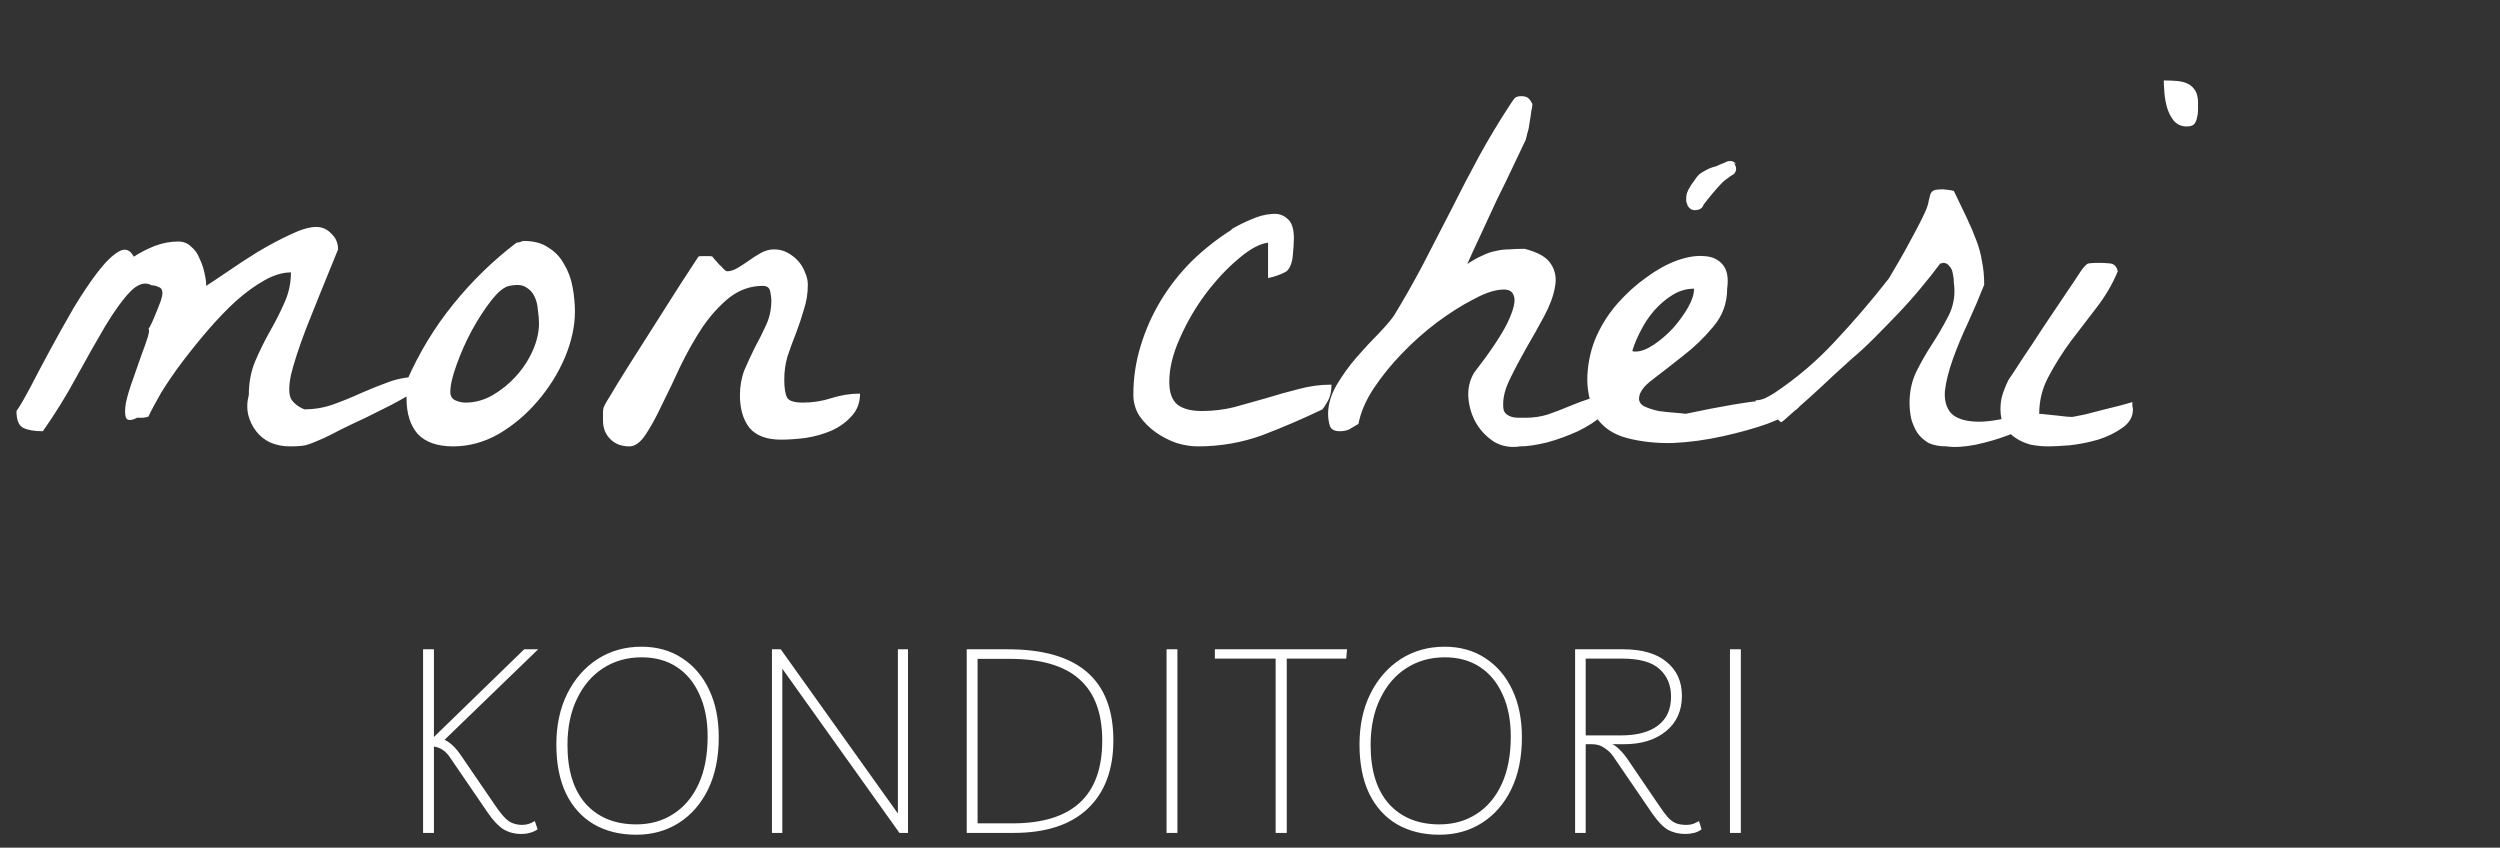 <svg width="174" height="59" viewBox="0 0 174 59" fill="none" xmlns="http://www.w3.org/2000/svg">
<rect x="0" y="0" width="174" height="59" fill="#333333" stroke="none"/>
<path d="M20.171 31.068C19.676 31.068 19.22 30.977 18.804 30.795C18.413 30.612 18.087 30.352 17.827 30.013C17.567 29.675 17.384 29.297 17.28 28.881C17.176 28.438 17.189 27.969 17.319 27.474C17.319 26.641 17.462 25.873 17.749 25.17C18.061 24.441 18.4 23.75 18.765 23.099C19.155 22.422 19.494 21.758 19.78 21.107C20.093 20.43 20.249 19.714 20.249 18.959C19.676 18.959 19.064 19.141 18.413 19.506C17.762 19.87 17.098 20.352 16.421 20.951C15.77 21.55 15.119 22.227 14.468 22.982C13.843 23.711 13.244 24.453 12.671 25.209C12.124 25.938 11.642 26.641 11.226 27.318C10.835 27.995 10.535 28.555 10.327 28.998C10.275 29.024 10.145 29.05 9.936 29.076C9.728 29.076 9.598 29.076 9.546 29.076C9.129 29.284 8.869 29.284 8.765 29.076C8.686 28.842 8.686 28.49 8.765 28.021C8.869 27.552 9.025 27.032 9.233 26.459C9.442 25.86 9.637 25.3 9.819 24.779C10.027 24.232 10.184 23.79 10.288 23.451C10.392 23.086 10.405 22.904 10.327 22.904C10.405 22.8 10.496 22.631 10.601 22.396C10.705 22.162 10.809 21.915 10.913 21.654C11.017 21.394 11.108 21.159 11.186 20.951C11.264 20.717 11.304 20.534 11.304 20.404C11.304 20.17 11.212 20.026 11.03 19.974C10.874 19.896 10.718 19.857 10.561 19.857C10.093 19.597 9.585 19.753 9.038 20.326C8.517 20.873 7.944 21.667 7.319 22.709C6.72 23.724 6.056 24.896 5.327 26.224C4.624 27.526 3.843 28.79 2.983 30.013C2.384 30.013 1.929 29.935 1.616 29.779C1.304 29.623 1.147 29.232 1.147 28.607C1.356 28.321 1.668 27.787 2.085 27.006C2.502 26.198 2.97 25.313 3.491 24.349C4.012 23.386 4.559 22.409 5.132 21.42C5.731 20.43 6.291 19.597 6.811 18.92C7.358 18.217 7.84 17.748 8.257 17.513C8.699 17.253 9.051 17.37 9.311 17.865C9.754 17.578 10.236 17.331 10.757 17.123C11.304 16.915 11.851 16.81 12.397 16.81C12.762 16.81 13.061 16.927 13.296 17.162C13.556 17.37 13.752 17.644 13.882 17.982C14.038 18.295 14.155 18.633 14.233 18.998C14.311 19.336 14.351 19.636 14.351 19.896C14.637 19.714 15.106 19.401 15.757 18.959C16.434 18.49 17.15 18.021 17.905 17.552C18.686 17.084 19.442 16.68 20.171 16.342C20.926 15.977 21.538 15.795 22.007 15.795C22.423 15.795 22.775 15.951 23.061 16.263C23.374 16.55 23.53 16.915 23.53 17.357C22.593 19.649 21.851 21.485 21.304 22.865C20.783 24.245 20.431 25.326 20.249 26.107C20.093 26.862 20.093 27.409 20.249 27.748C20.431 28.06 20.744 28.308 21.186 28.49C21.89 28.49 22.567 28.373 23.218 28.138C23.869 27.904 24.507 27.644 25.132 27.357C25.783 27.071 26.434 26.81 27.085 26.576C27.736 26.342 28.426 26.224 29.155 26.224C29.155 26.511 29.077 26.784 28.921 27.045C28.791 27.279 28.582 27.461 28.296 27.592C28.087 27.722 27.71 27.93 27.163 28.217C26.642 28.477 26.069 28.763 25.444 29.076C24.819 29.362 24.22 29.649 23.647 29.935C23.101 30.222 22.71 30.417 22.476 30.521C21.955 30.756 21.551 30.912 21.265 30.99C21.004 31.042 20.64 31.068 20.171 31.068ZM28.296 27.748C28.296 27.644 28.296 27.435 28.296 27.123C28.322 26.784 28.335 26.563 28.335 26.459C29.168 24.558 30.236 22.8 31.538 21.185C32.84 19.571 34.311 18.138 35.952 16.888C36.004 16.888 36.082 16.875 36.186 16.849C36.317 16.797 36.408 16.771 36.46 16.771C37.163 16.771 37.736 16.927 38.179 17.24C38.647 17.526 39.012 17.917 39.272 18.412C39.559 18.881 39.754 19.415 39.858 20.013C39.962 20.586 40.014 21.146 40.014 21.693C40.014 22.709 39.78 23.776 39.311 24.896C38.843 25.99 38.205 27.006 37.397 27.943C36.616 28.855 35.718 29.61 34.702 30.209C33.686 30.782 32.632 31.068 31.538 31.068C30.444 31.068 29.624 30.782 29.077 30.209C28.556 29.61 28.296 28.79 28.296 27.748ZM31.343 27.279C31.343 27.566 31.46 27.761 31.694 27.865C31.929 27.969 32.163 28.021 32.397 28.021C33.048 28.021 33.673 27.852 34.272 27.513C34.897 27.149 35.444 26.706 35.913 26.185C36.408 25.638 36.798 25.04 37.085 24.388C37.371 23.737 37.514 23.112 37.514 22.513C37.514 22.227 37.489 21.915 37.436 21.576C37.41 21.211 37.332 20.899 37.202 20.638C37.072 20.352 36.864 20.131 36.577 19.974C36.317 19.818 35.939 19.792 35.444 19.896C35.08 19.974 34.663 20.313 34.194 20.912C33.725 21.511 33.27 22.214 32.827 23.021C32.41 23.802 32.059 24.597 31.772 25.404C31.486 26.185 31.343 26.81 31.343 27.279ZM41.968 29.271C41.968 29.037 41.968 28.855 41.968 28.724C41.968 28.594 41.981 28.477 42.007 28.373C42.059 28.243 42.124 28.112 42.202 27.982C42.28 27.852 42.384 27.683 42.514 27.474C42.723 27.11 43.114 26.472 43.686 25.56C44.259 24.649 44.871 23.685 45.522 22.67C46.173 21.654 46.785 20.691 47.358 19.779C47.957 18.868 48.374 18.23 48.608 17.865C48.634 17.839 48.699 17.826 48.804 17.826C48.934 17.826 49.025 17.826 49.077 17.826C49.129 17.826 49.22 17.826 49.35 17.826C49.481 17.826 49.559 17.839 49.585 17.865C49.611 17.891 49.663 17.956 49.741 18.06C49.845 18.165 49.949 18.282 50.054 18.412C50.184 18.516 50.288 18.62 50.366 18.724C50.47 18.828 50.548 18.881 50.6 18.881C50.835 18.881 51.082 18.802 51.343 18.646C51.603 18.49 51.864 18.321 52.124 18.138C52.41 17.93 52.697 17.748 52.983 17.592C53.27 17.435 53.569 17.357 53.882 17.357C54.22 17.357 54.533 17.435 54.819 17.592C55.106 17.748 55.353 17.943 55.561 18.177C55.77 18.412 55.926 18.672 56.03 18.959C56.16 19.245 56.225 19.532 56.225 19.818C56.225 20.417 56.134 20.99 55.952 21.537C55.796 22.084 55.614 22.631 55.405 23.177C55.197 23.698 55.002 24.232 54.819 24.779C54.663 25.3 54.585 25.847 54.585 26.42C54.585 26.993 54.65 27.409 54.78 27.67C54.91 27.904 55.275 28.021 55.874 28.021C56.577 28.021 57.241 27.917 57.866 27.709C58.517 27.5 59.181 27.396 59.858 27.396C59.858 28.021 59.663 28.542 59.272 28.959C58.908 29.375 58.439 29.714 57.866 29.974C57.319 30.209 56.72 30.378 56.069 30.482C55.444 30.56 54.871 30.599 54.35 30.599C53.361 30.599 52.632 30.326 52.163 29.779C51.72 29.206 51.499 28.451 51.499 27.513C51.499 26.888 51.603 26.302 51.811 25.756C52.046 25.209 52.293 24.675 52.554 24.154C52.84 23.633 53.1 23.112 53.335 22.592C53.569 22.071 53.686 21.511 53.686 20.912C53.686 20.756 53.66 20.547 53.608 20.287C53.556 20.026 53.387 19.896 53.1 19.896C52.241 19.896 51.46 20.17 50.757 20.717C50.08 21.263 49.455 21.953 48.882 22.787C48.335 23.62 47.827 24.519 47.358 25.482C46.916 26.446 46.486 27.344 46.069 28.177C45.679 29.011 45.301 29.701 44.936 30.248C44.572 30.795 44.194 31.068 43.804 31.068C43.257 31.068 42.814 30.899 42.475 30.56C42.137 30.222 41.968 29.792 41.968 29.271ZM88.257 16.888C87.658 16.967 86.968 17.344 86.186 18.021C85.405 18.672 84.65 19.48 83.921 20.443C83.218 21.381 82.619 22.409 82.124 23.529C81.629 24.623 81.382 25.638 81.382 26.576C81.382 27.331 81.577 27.865 81.968 28.177C82.358 28.464 82.918 28.607 83.647 28.607C84.429 28.607 85.184 28.516 85.913 28.334C86.668 28.125 87.41 27.917 88.139 27.709C88.895 27.474 89.637 27.266 90.366 27.084C91.121 26.875 91.889 26.771 92.671 26.771C92.671 27.136 92.619 27.448 92.514 27.709C92.41 27.943 92.254 28.203 92.046 28.49C90.692 29.141 89.298 29.74 87.866 30.287C86.434 30.808 84.936 31.068 83.374 31.068C82.905 31.068 82.41 30.99 81.889 30.834C81.369 30.651 80.887 30.404 80.444 30.092C80.001 29.779 79.624 29.401 79.311 28.959C79.025 28.516 78.882 28.021 78.882 27.474C78.882 26.302 79.051 25.17 79.389 24.076C79.728 22.956 80.197 21.901 80.796 20.912C81.395 19.922 82.111 19.011 82.944 18.177C83.804 17.344 84.728 16.615 85.718 15.99V15.951C86.108 15.717 86.551 15.495 87.046 15.287C87.567 15.053 88.048 14.922 88.491 14.896C88.934 14.844 89.298 14.948 89.585 15.209C89.897 15.443 90.054 15.899 90.054 16.576C90.054 16.888 90.028 17.305 89.975 17.826C89.923 18.321 89.78 18.672 89.546 18.881C89.337 19.011 89.064 19.128 88.725 19.232C88.569 19.284 88.413 19.323 88.257 19.349V16.888ZM105.796 31.068C105.145 31.172 104.546 31.068 103.999 30.756C103.478 30.417 103.061 29.987 102.749 29.467C102.436 28.92 102.254 28.334 102.202 27.709C102.15 27.058 102.28 26.472 102.593 25.951C103.738 24.467 104.52 23.295 104.936 22.435C105.353 21.55 105.496 20.938 105.366 20.599C105.262 20.235 104.936 20.092 104.39 20.17C103.869 20.222 103.231 20.456 102.475 20.873C101.72 21.263 100.9 21.784 100.015 22.435C99.155 23.086 98.348 23.802 97.593 24.584C96.837 25.365 96.173 26.185 95.6 27.045C95.054 27.878 94.702 28.698 94.546 29.506C94.285 29.662 94.064 29.792 93.882 29.896C93.699 29.974 93.491 30.013 93.257 30.013C92.866 30.013 92.632 29.883 92.554 29.623C92.475 29.362 92.436 29.089 92.436 28.802C92.436 28.151 92.632 27.487 93.022 26.81C93.439 26.107 93.908 25.456 94.429 24.857C94.975 24.232 95.496 23.672 95.991 23.177C96.486 22.657 96.837 22.24 97.046 21.927C97.697 20.86 98.348 19.714 98.999 18.49C99.65 17.24 100.301 15.977 100.952 14.701C101.603 13.399 102.267 12.123 102.944 10.873C103.647 9.597 104.377 8.386 105.132 7.24C105.262 7.032 105.366 6.888 105.444 6.81C105.548 6.732 105.692 6.693 105.874 6.693C106.082 6.693 106.238 6.732 106.343 6.81C106.447 6.888 106.551 7.032 106.655 7.24C106.655 7.344 106.629 7.513 106.577 7.748C106.551 7.982 106.512 8.243 106.46 8.529C106.434 8.789 106.382 9.037 106.304 9.271C106.252 9.506 106.212 9.662 106.186 9.74C106.03 10.053 105.77 10.599 105.405 11.381C105.041 12.162 104.637 12.995 104.194 13.881C103.778 14.766 103.374 15.638 102.983 16.498C102.593 17.331 102.306 17.956 102.124 18.373C102.515 18.112 102.866 17.917 103.179 17.787C103.491 17.631 103.791 17.526 104.077 17.474C104.39 17.396 104.702 17.357 105.015 17.357C105.353 17.331 105.718 17.318 106.108 17.318C107.046 17.552 107.658 17.904 107.944 18.373C108.257 18.842 108.348 19.388 108.218 20.013C108.113 20.612 107.866 21.276 107.475 22.006C107.085 22.735 106.668 23.477 106.225 24.232C105.809 24.961 105.431 25.677 105.093 26.381C104.754 27.058 104.598 27.683 104.624 28.256C104.624 28.49 104.676 28.659 104.78 28.763C104.884 28.868 105.015 28.946 105.171 28.998C105.327 29.05 105.496 29.076 105.679 29.076C105.861 29.076 106.03 29.076 106.186 29.076C106.733 29.076 107.254 28.998 107.749 28.842C108.27 28.659 108.778 28.464 109.272 28.256C109.767 28.047 110.262 27.865 110.757 27.709C111.278 27.526 111.811 27.435 112.358 27.435C112.358 27.93 112.111 28.399 111.616 28.842C111.121 29.284 110.522 29.675 109.819 30.013C109.142 30.326 108.426 30.586 107.671 30.795C106.916 30.977 106.291 31.068 105.796 31.068ZM111.069 28.998C110.627 28.008 110.431 27.045 110.483 26.107C110.535 25.144 110.744 24.245 111.108 23.412C111.499 22.552 111.994 21.784 112.593 21.107C113.218 20.404 113.882 19.805 114.585 19.31C115.288 18.79 115.991 18.399 116.694 18.138C117.423 17.878 118.061 17.774 118.608 17.826C119.155 17.852 119.585 18.047 119.897 18.412C120.21 18.776 120.314 19.336 120.21 20.092C120.21 21.107 119.884 21.993 119.233 22.748C118.608 23.503 117.905 24.18 117.124 24.779C116.369 25.378 115.666 25.925 115.015 26.42C114.39 26.888 114.077 27.331 114.077 27.748C114.077 27.982 114.207 28.165 114.468 28.295C114.754 28.425 115.08 28.529 115.444 28.607C115.809 28.659 116.173 28.698 116.538 28.724C116.903 28.75 117.163 28.776 117.319 28.802C119.767 28.282 121.603 27.969 122.827 27.865C124.051 27.735 124.819 27.748 125.132 27.904C125.444 28.034 125.379 28.256 124.936 28.568C124.52 28.855 123.869 29.167 122.983 29.506C122.098 29.818 121.069 30.105 119.897 30.365C118.725 30.625 117.567 30.782 116.421 30.834C115.275 30.86 114.207 30.743 113.218 30.482C112.254 30.222 111.538 29.727 111.069 28.998ZM117.905 20.092C117.384 20.092 116.89 20.235 116.421 20.521C115.952 20.808 115.522 21.172 115.132 21.615C114.767 22.032 114.455 22.5 114.194 23.021C113.934 23.516 113.738 23.985 113.608 24.427C113.66 24.453 113.699 24.467 113.725 24.467H113.843C114.207 24.467 114.624 24.31 115.093 23.998C115.561 23.685 116.004 23.308 116.421 22.865C116.837 22.396 117.189 21.915 117.475 21.42C117.762 20.925 117.905 20.482 117.905 20.092ZM132.905 28.021C132.905 27.24 133.061 26.524 133.374 25.873C133.712 25.196 134.077 24.558 134.468 23.959C134.858 23.36 135.21 22.761 135.522 22.162C135.861 21.563 136.03 20.925 136.03 20.248C136.03 20.092 136.017 19.909 135.991 19.701C135.991 19.467 135.965 19.245 135.913 19.037C135.887 18.828 135.809 18.659 135.679 18.529C135.574 18.373 135.431 18.295 135.249 18.295C135.223 18.295 135.171 18.308 135.093 18.334C135.041 18.334 135.015 18.347 135.015 18.373C134.65 18.868 134.207 19.427 133.686 20.052C133.192 20.651 132.658 21.25 132.085 21.849C131.512 22.448 130.952 23.021 130.405 23.568C129.858 24.115 129.363 24.571 128.921 24.935C128.608 25.222 128.179 25.612 127.632 26.107C127.111 26.602 126.577 27.097 126.03 27.592C125.509 28.06 125.041 28.477 124.624 28.842C124.233 29.206 124.012 29.388 123.96 29.388L122.163 27.865C122.397 27.865 122.632 27.813 122.866 27.709C123.074 27.605 123.283 27.487 123.491 27.357C125.054 26.316 126.46 25.118 127.71 23.763C128.986 22.409 130.236 20.951 131.46 19.388C131.512 19.31 131.642 19.089 131.85 18.724C132.085 18.334 132.332 17.904 132.593 17.435C132.853 16.941 133.113 16.459 133.374 15.99C133.634 15.495 133.83 15.105 133.96 14.818C134.116 14.48 134.207 14.206 134.233 13.998C134.285 13.79 134.324 13.633 134.35 13.529C134.403 13.399 134.481 13.308 134.585 13.256C134.689 13.204 134.91 13.178 135.249 13.178C135.301 13.178 135.418 13.191 135.6 13.217C135.809 13.243 135.939 13.269 135.991 13.295C136.33 13.998 136.629 14.623 136.89 15.17C137.15 15.717 137.371 16.237 137.554 16.732C137.736 17.201 137.866 17.683 137.944 18.177C138.048 18.672 138.1 19.219 138.1 19.818C137.762 20.677 137.384 21.563 136.968 22.474C136.551 23.36 136.199 24.206 135.913 25.013C135.627 25.821 135.444 26.55 135.366 27.201C135.314 27.852 135.457 28.373 135.796 28.763C136.16 29.128 136.759 29.323 137.593 29.349C138.452 29.375 139.663 29.154 141.225 28.685C141.642 28.894 141.681 29.154 141.343 29.467C141.004 29.753 140.483 30.026 139.78 30.287C139.103 30.547 138.348 30.769 137.515 30.951C136.707 31.107 136.03 31.146 135.483 31.068C134.988 31.068 134.572 30.99 134.233 30.834C133.921 30.651 133.66 30.417 133.452 30.131C133.27 29.844 133.127 29.519 133.022 29.154C132.944 28.79 132.905 28.412 132.905 28.021ZM139.233 28.49C139.233 28.125 139.272 27.813 139.35 27.552C139.429 27.266 139.572 26.901 139.78 26.459C139.962 26.198 140.288 25.703 140.757 24.974C141.252 24.245 141.759 23.477 142.28 22.67C142.827 21.862 143.335 21.107 143.804 20.404C144.298 19.675 144.637 19.167 144.819 18.881C145.054 18.542 145.236 18.36 145.366 18.334C145.496 18.308 145.744 18.295 146.108 18.295C146.343 18.295 146.59 18.308 146.85 18.334C147.137 18.36 147.319 18.542 147.397 18.881C147.033 19.766 146.538 20.612 145.913 21.42C145.314 22.201 144.715 22.982 144.116 23.763C143.543 24.545 143.035 25.352 142.593 26.185C142.15 26.993 141.929 27.865 141.929 28.802C142.033 28.802 142.189 28.816 142.397 28.842C142.632 28.868 142.879 28.894 143.14 28.92C143.4 28.946 143.634 28.972 143.843 28.998C144.077 29.024 144.246 29.024 144.35 28.998C144.507 28.972 144.767 28.92 145.132 28.842C145.522 28.737 145.926 28.633 146.343 28.529C146.785 28.425 147.202 28.321 147.593 28.217C147.983 28.112 148.257 28.034 148.413 27.982C148.413 28.034 148.413 28.125 148.413 28.256C148.439 28.36 148.452 28.438 148.452 28.49C148.452 29.011 148.205 29.441 147.71 29.779C147.241 30.118 146.681 30.391 146.03 30.599C145.405 30.782 144.754 30.912 144.077 30.99C143.426 31.042 142.918 31.068 142.554 31.068C142.163 31.068 141.759 31.029 141.343 30.951C140.952 30.847 140.6 30.691 140.288 30.482C139.975 30.274 139.715 30.013 139.507 29.701C139.324 29.362 139.233 28.959 139.233 28.49ZM150.6 5.599C150.939 5.599 151.252 5.612 151.538 5.638C151.824 5.664 152.072 5.73 152.28 5.834C152.488 5.938 152.658 6.094 152.788 6.302C152.918 6.511 152.983 6.797 152.983 7.162C152.983 7.318 152.983 7.487 152.983 7.67C152.983 7.852 152.957 8.034 152.905 8.217C152.879 8.373 152.814 8.516 152.71 8.646C152.606 8.75 152.436 8.802 152.202 8.802C151.837 8.802 151.538 8.672 151.304 8.412C151.095 8.151 150.939 7.852 150.835 7.513C150.731 7.149 150.666 6.784 150.64 6.42C150.613 6.055 150.6 5.782 150.6 5.599Z" fill="white"/>
<path d="M119.635 12.036C119.872 11.921 120.083 11.835 120.279 11.765C120.361 11.713 120.411 11.691 120.422 11.705C120.426 11.709 120.398 11.723 120.333 11.746C120.315 11.752 120.297 11.759 120.279 11.765C120.166 11.836 119.992 11.964 119.768 12.136C119.562 12.295 119.363 12.506 119.117 12.786C118.574 13.404 118.251 13.842 118.163 13.953C118.136 13.988 118.112 14.019 118.09 14.045C118.057 14.082 118.028 14.11 117.997 14.127C117.97 14.141 117.936 14.135 117.919 14.111C117.901 14.087 117.899 14.041 117.914 14.006C117.972 13.873 118.072 13.782 118.123 13.638C118.147 13.569 118.182 13.505 118.223 13.444C118.208 13.462 118.193 13.481 118.177 13.499C118.097 13.598 118.038 13.658 117.991 13.675C117.975 13.696 117.956 13.708 117.931 13.708C117.885 13.888 117.859 14.02 117.859 13.94C117.859 13.813 117.845 13.623 117.942 13.459C118.083 13.219 118.15 13.082 118.242 12.99C118.33 12.854 118.428 12.721 118.511 12.603C118.606 12.47 118.745 12.42 118.935 12.303C119.169 12.16 119.418 12.094 119.635 12.036Z" fill="white"/>
<path d="M118.087 14.108C118.087 14.009 118.105 13.757 118.278 13.401C118.396 13.158 118.7 12.75 118.909 12.506C119.014 12.383 119.128 12.305 119.299 12.21C119.702 11.987 120.035 11.851 120.333 11.746C120.398 11.723 120.426 11.709 120.422 11.705C120.395 11.673 120.155 11.838 119.768 12.136C119.562 12.295 119.363 12.506 119.117 12.786C118.574 13.404 118.251 13.842 118.163 13.953C118.097 14.038 118.05 14.099 117.997 14.127C117.97 14.141 117.936 14.135 117.919 14.111C117.901 14.087 117.899 14.041 117.914 14.006C117.972 13.873 118.072 13.782 118.123 13.638C118.203 13.412 118.392 13.238 118.55 13.061C118.608 12.997 118.397 13.23 118.177 13.499C118.086 13.611 118.024 13.672 117.973 13.68C117.95 13.684 117.934 13.646 117.926 13.654C117.919 13.662 117.921 13.707 117.923 13.708C118.059 13.722 118.048 13.379 118.148 13.256C118.248 13.134 118.368 13.008 118.559 12.804C118.672 12.682 118.771 12.625 118.807 12.593C118.94 12.473 118.393 12.866 118.279 12.957C118.165 13.048 118.102 13.188 117.942 13.459C117.845 13.623 117.859 13.813 117.859 13.94C117.86 14.084 117.944 13.539 118.078 13.271C118.191 13.043 118.37 12.802 118.511 12.603C118.606 12.47 118.745 12.42 118.935 12.303C119.194 12.144 119.474 12.08 119.706 12.016C119.786 11.989 119.852 11.971 119.922 11.955C119.957 11.947 119.989 11.937 120.015 11.894" stroke="white" stroke-linecap="round"/>
<path d="M29.446 57.971V45.191H30.202V51.293L36.484 45.191H37.456L30.94 51.491C31.336 51.671 31.72 52.037 32.092 52.589L34.468 56.063C34.84 56.615 35.158 56.981 35.422 57.161C35.686 57.329 35.992 57.413 36.34 57.413C36.652 57.413 36.946 57.323 37.222 57.143L37.42 57.719C37.108 57.935 36.724 58.043 36.268 58.043C35.812 58.043 35.404 57.935 35.044 57.719C34.696 57.503 34.336 57.125 33.964 56.585L31.318 52.715C31.018 52.271 30.646 52.019 30.202 51.959V57.971H29.446ZM44.284 58.097C43.144 58.097 42.154 57.851 41.314 57.359C40.486 56.867 39.844 56.153 39.388 55.217C38.944 54.281 38.722 53.147 38.722 51.815C38.722 50.483 38.974 49.307 39.478 48.287C39.994 47.255 40.696 46.451 41.584 45.875C42.484 45.299 43.504 45.011 44.644 45.011C45.724 45.011 46.666 45.275 47.47 45.803C48.286 46.331 48.916 47.069 49.36 48.017C49.804 48.953 50.026 50.057 50.026 51.329C50.026 52.709 49.78 53.909 49.288 54.929C48.796 55.937 48.118 56.717 47.254 57.269C46.39 57.821 45.4 58.097 44.284 58.097ZM44.284 57.377C45.256 57.377 46.114 57.137 46.858 56.657C47.614 56.177 48.202 55.481 48.622 54.569C49.042 53.657 49.252 52.553 49.252 51.257C49.252 50.129 49.06 49.151 48.676 48.323C48.304 47.495 47.776 46.859 47.092 46.415C46.408 45.971 45.598 45.749 44.662 45.749C43.654 45.749 42.76 46.001 41.98 46.505C41.212 46.997 40.606 47.705 40.162 48.629C39.718 49.541 39.496 50.615 39.496 51.851C39.496 53.627 39.922 54.995 40.774 55.955C41.638 56.903 42.808 57.377 44.284 57.377ZM62.494 45.191H63.196V57.971H62.602L54.448 46.541V57.971H53.728V45.191H54.34L62.494 56.621V45.191ZM67.284 57.971V45.191H70.147C75.043 45.191 77.49 47.303 77.49 51.527C77.49 53.579 76.891 55.169 75.691 56.297C74.502 57.413 72.787 57.971 70.543 57.971H67.284ZM68.04 57.305H70.471C74.635 57.305 76.716 55.385 76.716 51.545C76.716 49.637 76.189 48.215 75.132 47.279C74.076 46.331 72.457 45.857 70.272 45.857H68.04V57.305ZM81.192 57.971V45.191H81.948V57.971H81.192ZM93.752 45.191L93.698 45.839H89.558V57.971H88.784V45.839H84.554V45.191H93.752ZM100.183 58.097C99.043 58.097 98.053 57.851 97.213 57.359C96.385 56.867 95.743 56.153 95.287 55.217C94.843 54.281 94.621 53.147 94.621 51.815C94.621 50.483 94.873 49.307 95.377 48.287C95.893 47.255 96.595 46.451 97.483 45.875C98.383 45.299 99.403 45.011 100.543 45.011C101.623 45.011 102.565 45.275 103.369 45.803C104.185 46.331 104.815 47.069 105.259 48.017C105.703 48.953 105.925 50.057 105.925 51.329C105.925 52.709 105.679 53.909 105.187 54.929C104.695 55.937 104.017 56.717 103.153 57.269C102.289 57.821 101.299 58.097 100.183 58.097ZM100.183 57.377C101.155 57.377 102.013 57.137 102.757 56.657C103.513 56.177 104.101 55.481 104.521 54.569C104.941 53.657 105.151 52.553 105.151 51.257C105.151 50.129 104.959 49.151 104.575 48.323C104.203 47.495 103.675 46.859 102.991 46.415C102.307 45.971 101.497 45.749 100.561 45.749C99.553 45.749 98.659 46.001 97.879 46.505C97.111 46.997 96.505 47.705 96.061 48.629C95.617 49.541 95.395 50.615 95.395 51.851C95.395 53.627 95.821 54.995 96.673 55.955C97.537 56.903 98.707 57.377 100.183 57.377ZM118.249 57.143L118.429 57.719C118.273 57.839 118.099 57.923 117.907 57.971C117.715 58.019 117.511 58.043 117.295 58.043C116.851 58.043 116.449 57.947 116.089 57.755C115.741 57.551 115.369 57.161 114.973 56.585L112.255 52.607C112.123 52.415 111.931 52.235 111.679 52.067C111.439 51.887 111.151 51.797 110.815 51.797H110.365V57.971H109.627V45.191H112.975C114.295 45.191 115.303 45.485 115.999 46.073C116.707 46.649 117.061 47.435 117.061 48.431C117.061 49.475 116.689 50.297 115.945 50.897C115.213 51.497 114.241 51.797 113.029 51.797H112.219C112.399 51.881 112.573 52.013 112.741 52.193C112.921 52.361 113.113 52.595 113.317 52.895L115.423 55.991C115.687 56.387 115.909 56.687 116.089 56.891C116.281 57.095 116.473 57.233 116.665 57.305C116.857 57.377 117.097 57.413 117.385 57.413C117.553 57.413 117.709 57.389 117.853 57.341C117.997 57.281 118.129 57.215 118.249 57.143ZM112.903 45.839H110.365V51.185H112.795C113.923 51.185 114.787 50.957 115.387 50.501C115.999 50.045 116.305 49.373 116.305 48.485C116.305 47.681 116.035 47.039 115.495 46.559C114.967 46.079 114.103 45.839 112.903 45.839ZM120.406 57.971V45.191H121.162V57.971H120.406Z" fill="white"/>
</svg>
